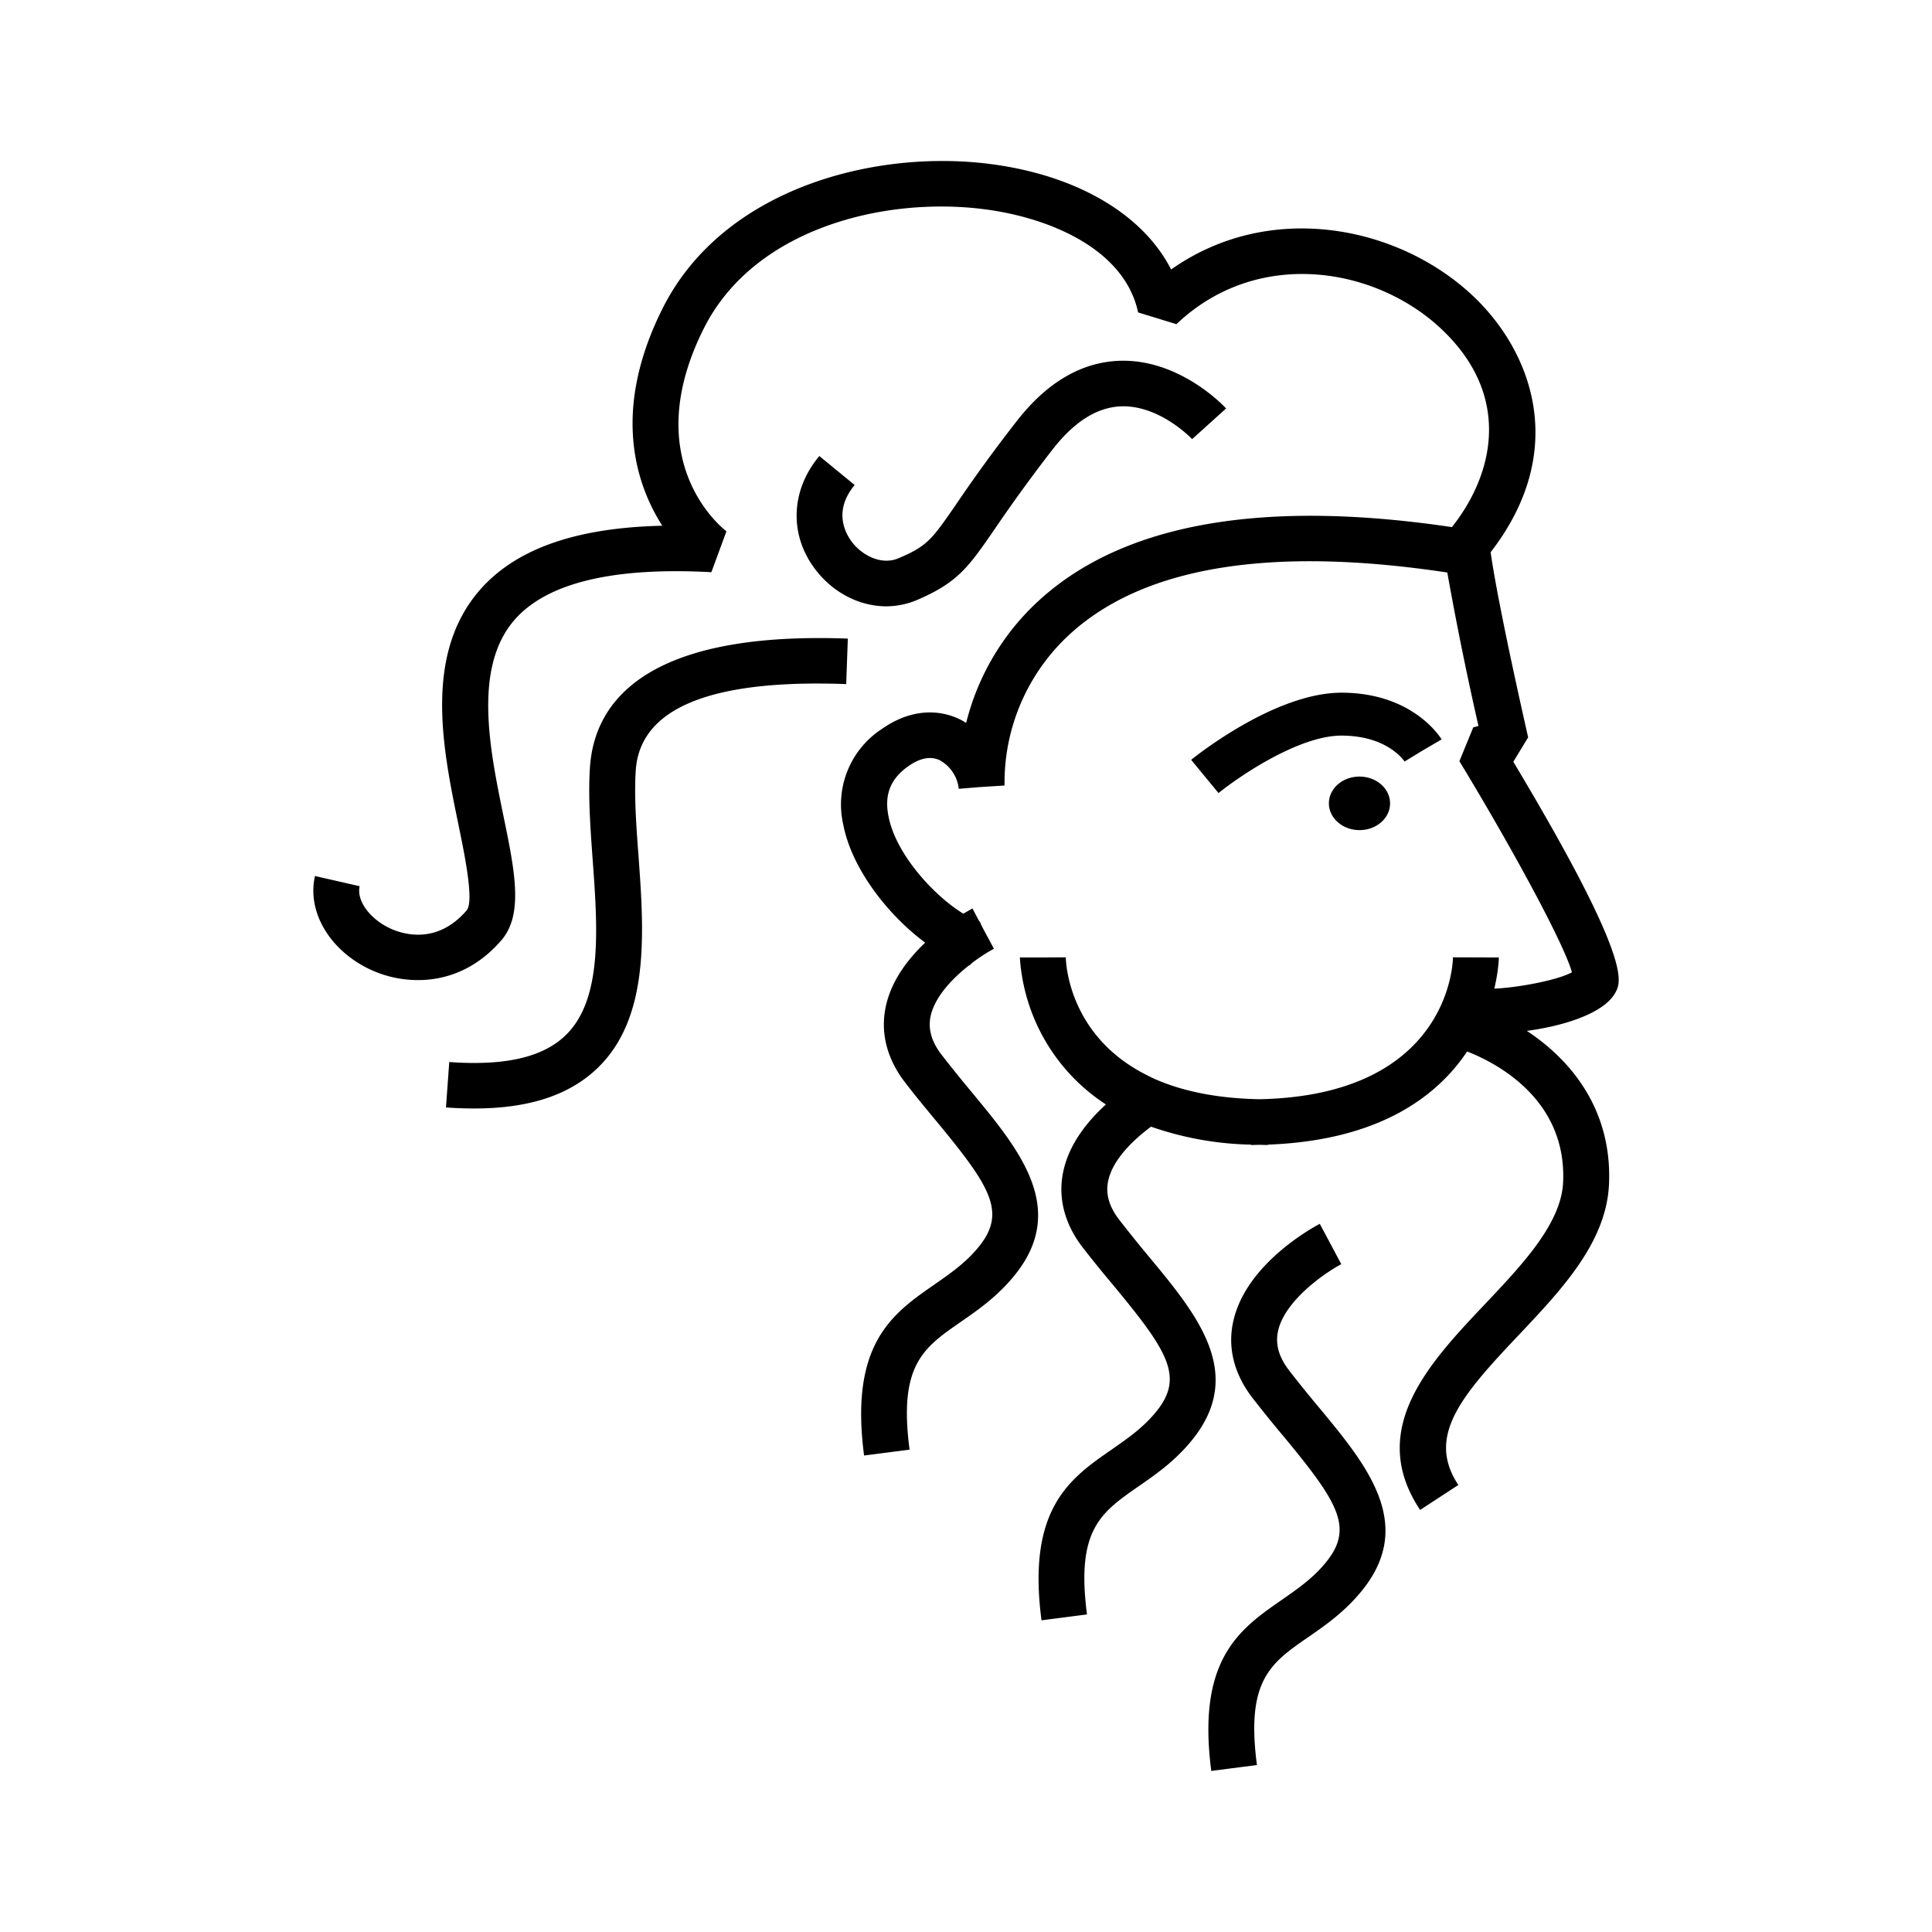 <svg xmlns="http://www.w3.org/2000/svg" xmlns:xlink="http://www.w3.org/1999/xlink" width="24" height="24" viewBox="0 0 24 24"><path fill="currentColor" d="M14.28 15.62c.587.708 1.195 1.441.532 2.264c-.213.265-.457.434-.673.583c-.465.324-.773.537-.636 1.588l-.565.073c-.183-1.392.355-1.764.876-2.124c.2-.14.391-.272.553-.473c.343-.426.14-.747-.527-1.553a16 16 0 0 1-.39-.481c-.229-.297-.312-.627-.24-.952c.075-.34.301-.618.528-.825a2.36 2.36 0 0 1-1.069-1.826h.285l.286-.002c0 .053.027.972 1.005 1.463l.07.035c.33.152.765.254 1.33.265c2.355-.048 2.404-1.692 2.404-1.763l.57.002c0 .005-.002.16-.056.387c.272-.01.78-.101.964-.203c-.105-.374-.779-1.604-1.398-2.622l.172-.42l.065-.018a41 41 0 0 1-.387-1.906c-2.178-.329-3.748-.078-4.668.747a2.5 2.5 0 0 0-.832 1.899l-.317.02l-.252.021a.46.46 0 0 0-.238-.356q-.17-.078-.387.074c-.222.156-.302.353-.248.623c.09.47.565.988.93 1.21l.113-.065l.083.157c.011.003.025.046.025.046l.025.048l.134.25a2 2 0 0 0-.274.178s-.028.032-.038.03c-.203.16-.42.385-.474.626c-.035.162.01.32.138.486q.19.243.376.466c.587.71 1.195 1.443.532 2.266c-.213.265-.457.434-.672.583c-.466.323-.774.536-.636 1.587l-.565.073c-.183-1.392.355-1.764.875-2.125c.2-.14.391-.271.553-.472c.343-.427.14-.746-.527-1.553c-.127-.153-.258-.31-.39-.482c-.23-.297-.312-.627-.24-.952c.07-.319.275-.585.488-.787c-.462-.342-.911-.917-1.017-1.463a1.12 1.12 0 0 1 .481-1.193c.314-.22.653-.263.955-.124a1 1 0 0 1 .09.05c.147-.59.466-1.125.918-1.533c1.047-.947 2.77-1.248 5.116-.899c.526-.662.753-1.646-.15-2.479c-.828-.762-2.278-.988-3.272-.042l-.476-.146c-.168-.788-1.102-1.18-1.92-1.283c-1.238-.157-2.854.24-3.476 1.484c-.827 1.65.236 2.483.282 2.518l-.187.508c-1.224-.066-2.046.133-2.446.593c-.516.593-.306 1.611-.138 2.43c.141.684.253 1.225-.023 1.547c-.313.365-.69.497-1.036.497a1.4 1.4 0 0 1-.625-.146c-.487-.243-.756-.715-.656-1.147l.555.127c-.04.171.114.392.358.514c.129.065.581.24.97-.213c.096-.11-.023-.686-.101-1.066c-.194-.94-.435-2.108.265-2.914c.445-.51 1.19-.775 2.267-.799c-.334-.524-.63-1.436.004-2.7c.747-1.49 2.627-1.976 4.059-1.795c1.084.137 1.908.625 2.258 1.312c1.21-.855 2.792-.555 3.727.307c.741.683 1.234 1.923.242 3.205c.102.713.463 2.283.466 2.3l-.184.303c1.476 2.465 1.339 2.73 1.272 2.86c-.139.267-.65.422-1.104.483c.537.354 1.058.966 1.021 1.895c-.028.728-.586 1.316-1.124 1.886c-.723.762-1.145 1.26-.748 1.86l-.475.31c-.666-1.002.117-1.829.807-2.558c.467-.494.95-1.003.97-1.52c.042-1.035-.846-1.482-1.193-1.617c-.37.554-1.088 1.106-2.476 1.157v.005l-.104-.003l-.104.003v-.005a4 4 0 0 1-1.242-.223c-.218.161-.475.406-.532.67q-.054.241.137.487q.19.244.376.467m-4.102-9.955l.439.36c-.269.323-.115.6-.036.705c.128.17.369.295.58.205c.361-.153.415-.233.719-.674q.358-.528.752-1.032c.372-.477.798-.728 1.269-.747c.751-.028 1.307.566 1.33.592l-.422.381c-.004-.004-.405-.428-.889-.407q-.44.02-.838.527q-.381.49-.73 1.004c-.32.464-.452.657-.964.876a1 1 0 0 1-.377.077c-.33 0-.663-.166-.887-.464c-.322-.427-.302-.978.054-1.403M16.39 17.49c.587.709 1.195 1.443.532 2.265c-.213.265-.456.434-.672.583c-.467.323-.774.536-.636 1.588l-.567.073c-.182-1.392.356-1.764.876-2.125c.201-.14.391-.271.553-.472c.344-.426.141-.746-.526-1.553a16 16 0 0 1-.39-.482c-.23-.298-.313-.627-.24-.952c.156-.711.98-1.162 1.075-1.212l.267.501c-.19.1-.702.446-.786.832c-.035.163.01.321.137.487q.19.245.377.467m-5.878-8.992c-1.683-.062-2.56.297-2.614 1.068c-.021.308.004.67.033 1.055c.068.937.146 2-.493 2.632c-.35.347-.858.517-1.548.517q-.176 0-.35-.013l.041-.564c.697.05 1.171-.06 1.453-.34c.455-.45.39-1.335.327-2.191c-.029-.404-.056-.786-.032-1.135c.054-.78.653-1.688 3.203-1.594zm6.936.962c-.009-.013-.215-.322-.785-.322c-.532 0-1.282.515-1.526.714l-.34-.413c.042-.034 1.035-.834 1.867-.834c.888 0 1.23.557 1.244.58l-.232.136zm-.94.52c0-.185.17-.333.38-.333s.38.149.38.333s-.17.332-.38.332s-.38-.15-.38-.333"/></svg>